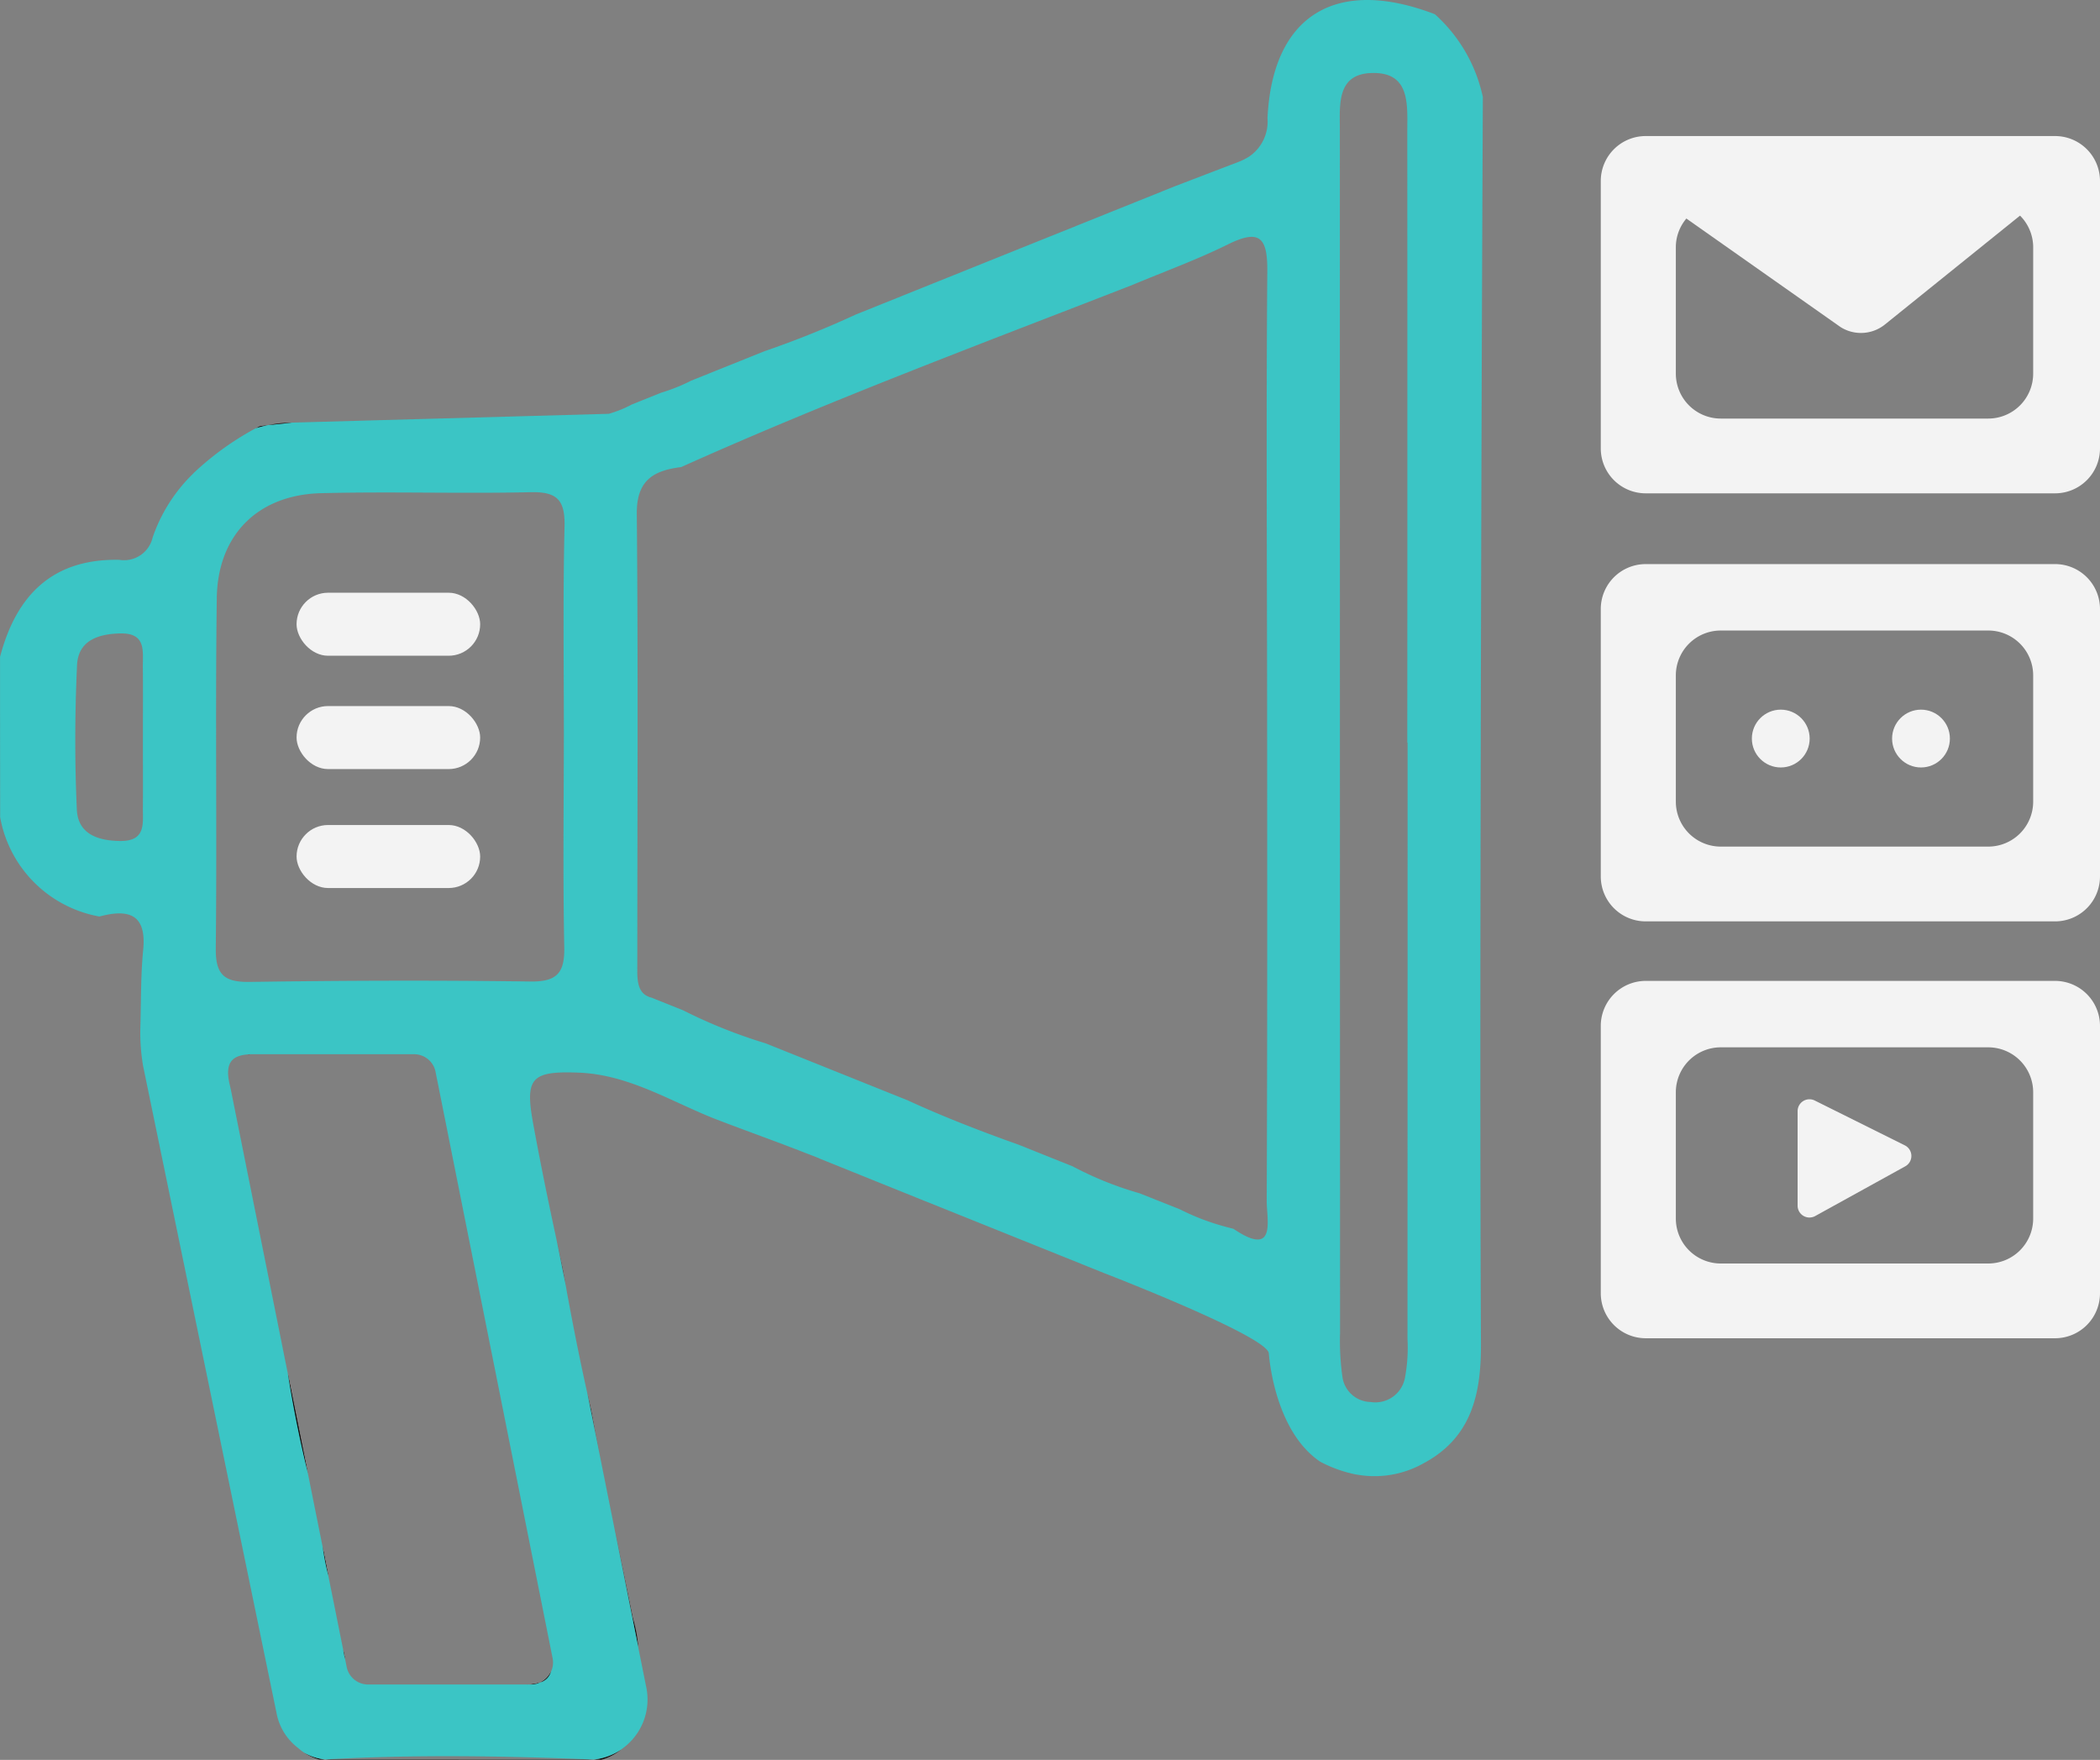<svg xmlns="http://www.w3.org/2000/svg" width="161.872" height="135.639" viewBox="0 0 161.872 135.639">
  <rect x="0" y="0" width="161.872" height="135.639" fill="#808080" stroke="none"/>
  <g id="Group_14813" data-name="Group 14813" transform="translate(0 0)" opacity="0.9">
    <path id="Path_5762" data-name="Path 5762" d="M-1317.309,183.315c-.5-2.444-1.006-4.881-1.5-7.325l1.918,9.568A10.325,10.325,0,0,0-1317.309,183.315Z" transform="translate(1366.087 -58.613)"/>
    <path id="Path_5763" data-name="Path 5763" d="M-1320.79,199.341l.573.023a4.367,4.367,0,0,0,1.57-.8A4.71,4.71,0,0,1-1320.79,199.341Z" transform="translate(1366.535 -63.725)"/>
    <path id="Path_5764" data-name="Path 5764" d="M-1321.111,164.367c-.108-.464-.209-.913-.309-1.377l.975,4.842C-1320.677,166.68-1320.9,165.527-1321.111,164.367Z" transform="translate(1366.678 -55.669)"/>
    <path id="Path_5765" data-name="Path 5765" d="M-1323.986,150.082c-.155-.735-.317-1.47-.464-2.212l.7,3.473C-1323.831,150.925-1323.909,150.5-1323.986,150.082Z" transform="translate(1367.364 -52.244)"/>
    <path id="Path_5766" data-name="Path 5766" d="M-1326.09,191.645a1.228,1.228,0,0,0,.828-.835A1.674,1.674,0,0,1-1326.09,191.645Z" transform="translate(1367.735 -61.97)"/>
    <path id="Path_5767" data-name="Path 5767" d="M-1327.51,192.045h.387a1.62,1.62,0,0,0,.7-.155A3.134,3.134,0,0,1-1327.51,192.045Z" transform="translate(1368.057 -62.214)"/>
    <path id="Path_5768" data-name="Path 5768" d="M-1345.74,188.6a5.96,5.96,0,0,0,.163.781Z" transform="translate(1372.186 -61.469)"/>
    <path id="Path_5769" data-name="Path 5769" d="M-1347.78,178.39a20.031,20.031,0,0,0,.441,2.235Z" transform="translate(1372.648 -59.157)"/>
    <path id="Path_5770" data-name="Path 5770" d="M-1349.61,198.89a4.238,4.238,0,0,0,1.214.541l.379-.023A4.159,4.159,0,0,1-1349.61,198.89Z" transform="translate(1373.063 -63.8)"/>
    <path id="Path_5771" data-name="Path 5771" d="M-1351.26,161.07q.615,3.875,1.547,7.7Z" transform="translate(1373.436 -55.234)"/>
    <path id="Path_5772" data-name="Path 5772" d="M-1354.126,66.687c-.1.054-.193.108-.294.162.333-.1.642-.178.928-.24C-1353.708,66.633-1353.909,66.656-1354.126,66.687Z" transform="translate(1374.152 -33.839)"/>
    <path id="Path_5773" data-name="Path 5773" d="M-1355.031,129.29a1.9,1.9,0,0,0-.209.015c.116-.008.24-.015.371-.015Z" transform="translate(1374.338 -48.036)"/>
    <path id="Path_5774" data-name="Path 5774" d="M-1349.713,168.766q-.94-3.817-1.547-7.7Z" transform="translate(1373.436 -55.234)"/>
    <path id="Path_5775" data-name="Path 5775" d="M-1345.577,189.381a5.96,5.96,0,0,1-.163-.781Z" transform="translate(1372.186 -61.469)"/>
    <path id="Path_5776" data-name="Path 5776" d="M-1325.262,190.81a1.228,1.228,0,0,1-.828.835A1.674,1.674,0,0,0-1325.262,190.81Z" transform="translate(1367.735 -61.97)"/>
    <path id="Path_5777" data-name="Path 5777" d="M-1347.339,180.625a20.031,20.031,0,0,1-.441-2.235Z" transform="translate(1372.648 -59.157)"/>
    <path id="Path_5778" data-name="Path 5778" d="M-1354.869,129.29c-.132,0-.255.008-.371.015a1.9,1.9,0,0,1,.209-.015Z" transform="translate(1374.338 -48.036)"/>
    <path id="Path_5779" data-name="Path 5779" d="M-1326.419,191.89a1.62,1.62,0,0,1-.7.155h-.387A3.134,3.134,0,0,0-1326.419,191.89Z" transform="translate(1368.057 -62.214)"/>
    <line id="Line_8626" data-name="Line 8626" x1="1.733" y1="8.648" transform="translate(41.089 86.537)" fill="none"/>
    <line id="Line_8627" data-name="Line 8627" x1="1.601" y1="7.983" transform="translate(43.634 99.238)" fill="none"/>
    <path id="Path_5780" data-name="Path 5780" d="M-1347.52,199.56a3.259,3.259,0,0,0,.48.031h19.717a4.7,4.7,0,0,0,.472-.023Z" transform="translate(1372.589 -63.952)"/>
    <path id="Path_5781" data-name="Path 5781" d="M-1265.792,82.679q.047-25.479.162-50.959a11.892,11.892,0,0,0-3.7-6.381c-7.611-2.916-12.523.07-12.9,8.014a3.255,3.255,0,0,1-1.377,2.932l-.008.008a5.015,5.015,0,0,1-.936.464c-1.586.6-3.187,1.222-4.772,1.825l-.6.24-24.056,9.669-.015.008a74.083,74.083,0,0,1-6.969,2.8l-.217.085-5.507,2.212-.023.015a13.853,13.853,0,0,1-2.2.882l-.031.008-2.313.928-.008.008a8.886,8.886,0,0,1-1.748.7h-.008l-14.72.41h-.062l-9.653.271-1.779.186a.058.058,0,0,1-.039.008c-.286.062-.6.139-.928.24-.015.008-.031.008-.046.015a22.488,22.488,0,0,0-4.749,3.427c-.008.008-.016.023-.024.031a12.482,12.482,0,0,0-3.148,4.95,2.26,2.26,0,0,1-2.561,1.717c-5.159-.108-7.959,2.738-9.2,7.48q0,6.173.008,12.361a9.473,9.473,0,0,0,7.65,7.65c2.259-.6,3.659-.193,3.372,2.614-.193,1.98-.154,3.984-.216,5.979a15.16,15.16,0,0,0,.216,2.939l10.319,50.038a4.392,4.392,0,0,0,1.609,2.5,4.181,4.181,0,0,0,.41.325.318.318,0,0,0,.085.054,4.157,4.157,0,0,0,1.593.518h.023c6.892-.387,13.776-.278,20.668.008h.008a4.708,4.708,0,0,0,2.142-.781.438.438,0,0,1,.07-.054,4.655,4.655,0,0,0,1.864-4.7l-.627-3.117v-.015l-1.919-9.568-1.044-5.213-.974-4.842-.023-.1c-.588-2.645-1.114-5.306-1.6-7.983l-.023-.139-.7-3.473-.093-.441c-.619-2.877-1.207-5.755-1.733-8.648-.634-3.473-.108-4.007,3.512-3.868,3.844.147,7.047,2.189,10.481,3.55,2.367.913,4.757,1.756,7.116,2.684.317.116.627.24.936.364a1.7,1.7,0,0,0,.17.077l8.076,3.256.162.062,13.575,5.461s11.533,4.448,12.608,5.995a.409.409,0,0,1,.077.155s.356,5.956,3.968,8.385a.04.04,0,0,0,.031.015,10.088,10.088,0,0,0,2.607.944.66.66,0,0,0,.131.023,7.7,7.7,0,0,0,5.2-.866c3.674-1.965,4.432-5.3,4.417-9.158C-1265.846,112.8-1265.822,97.739-1265.792,82.679Zm-103.124-1.624c0,1.795.015,3.589,0,5.376-.016,1.253.278,2.661-1.772,2.63-1.748-.023-3.233-.565-3.318-2.421-.17-3.7-.155-7.426.015-11.123.085-1.864,1.555-2.406,3.3-2.452,2.065-.054,1.756,1.377,1.772,2.614C-1368.9,77.474-1368.915,79.268-1368.915,81.055Zm31.582,70.992a1.672,1.672,0,0,1-.124,1.037,1.228,1.228,0,0,1-.827.835h-.008a1.621,1.621,0,0,1-.7.155h-12.562a1.69,1.69,0,0,1-1.655-1.361l-.108-.557a5.961,5.961,0,0,1-.162-.781l-.008-.039-1.129-5.623a20,20,0,0,1-.441-2.235l-1.145-5.7c-.627-2.545-1.137-5.113-1.547-7.7l-4.339-21.619c-.046-.24-.1-.472-.155-.712-.333-1.516.139-2.143,1.416-2.235a1.892,1.892,0,0,1,.209-.015h12.6a1.684,1.684,0,0,1,1.663,1.361Zm.867-71.016c-.008,5.4-.077,10.8.031,16.2.039,1.988-.549,2.684-2.6,2.661-7.2-.1-14.4-.077-21.6.031-1.957.031-2.684-.5-2.661-2.584.1-9-.046-18,.078-27,.07-4.873,3.164-7.952,8.014-8.083,5.391-.139,10.8.046,16.2-.077,2.05-.046,2.638.642,2.591,2.645C-1336.544,70.226-1336.466,75.633-1336.466,81.032Zm52.351,38.374c-.224-.124-.464-.271-.743-.456-.418-.1-.835-.217-1.245-.34a17.9,17.9,0,0,1-2.831-1.137l-.085-.039-3.055-1.214-.023-.008a26.469,26.469,0,0,1-5.105-2.05l-.046-.023-4.092-1.64-.062-.023c-2.9-1.036-5.778-2.143-8.578-3.434l-.023-.008-10.876-4.363-.039-.015a39.721,39.721,0,0,1-6.374-2.553l-.023-.008-2.336-.936-.016-.008-.023-.008c-1.214-.294-1.114-1.508-1.114-2.614,0-11.564.07-23.12-.039-34.684-.023-2.6,1.3-3.334,3.419-3.6,11.4-5.121,23.1-9.491,34.746-14.024,2.475-1.037,5.012-1.957,7.418-3.148,2.437-1.2,3.032-.511,3.017,2.058-.093,11.169-.023,22.339-.015,33.516.007,12.709.023,25.425-.031,38.134C-1282.3,118.137-1281.617,120.744-1284.116,119.405Zm12.469,11.1a2.319,2.319,0,0,1-2.63,1.795,2.239,2.239,0,0,1-2.166-1.872,19.812,19.812,0,0,1-.193-3.458q-.012-46.341-.016-92.689c0-1.941-.263-4.324,2.437-4.409,3.017-.1,2.761,2.444,2.761,4.5q.012,23.553,0,47.114h.023q0,22.973-.008,45.954A12.619,12.619,0,0,1-1271.647,130.505Z" transform="translate(1379.93 -24.244)" fill="#3cc"/>
    <path id="Path_5782" data-name="Path 5782" d="M-1349.708,198.779a4.03,4.03,0,0,1-.541-.379" transform="translate(1373.208 -63.689)" fill="none"/>
    <line id="Line_8628" data-name="Line 8628" x1="0.07" y1="0.34" transform="translate(10.961 81.834)" fill="none"/>
    <path id="Path_5783" data-name="Path 5783" d="M-1351.391,66.36l-1.779.186A8.68,8.68,0,0,1-1351.391,66.36Z" transform="translate(1373.869 -33.782)"/>
    <line id="Line_8629" data-name="Line 8629" x1="1.748" y2="0.704" transform="translate(46.921 31.193)" fill="none"/>
    <line id="Line_8630" data-name="Line 8630" x1="2.197" y2="0.882" transform="translate(51.021 29.367)" fill="none"/>
    <line id="Line_8631" data-name="Line 8631" x1="6.969" y2="2.8" transform="translate(58.965 24.254)" fill="none"/>
    <path id="Path_5784" data-name="Path 5784" d="M-1185.393,121.98h-31.551a3.47,3.47,0,0,0-3.465,3.465v20.614a3.47,3.47,0,0,0,3.465,3.465h31.551a3.469,3.469,0,0,0,3.465-3.465V125.445A3.469,3.469,0,0,0-1185.393,121.98Zm-1.686,18.317a3.465,3.465,0,0,1-3.465,3.465h-20.614a3.465,3.465,0,0,1-3.465-3.465v-9.731a3.465,3.465,0,0,1,3.465-3.465h20.614a3.465,3.465,0,0,1,3.465,3.465Z" transform="translate(1343.8 -46.38)" fill="#fff"/>
    <path id="Path_5785" data-name="Path 5785" d="M-1185.393,80.45h-31.551a3.463,3.463,0,0,0-3.465,3.458v20.622a3.463,3.463,0,0,0,3.465,3.458h31.551a3.463,3.463,0,0,0,3.465-3.458V83.908A3.463,3.463,0,0,0-1185.393,80.45Zm-1.686,18.309a3.465,3.465,0,0,1-3.465,3.465h-20.614a3.465,3.465,0,0,1-3.465-3.465V89.036a3.46,3.46,0,0,1,3.465-3.465h20.614a3.46,3.46,0,0,1,3.465,3.465Z" transform="translate(1343.8 -36.974)" fill="#fff"/>
    <path id="Path_5786" data-name="Path 5786" d="M-1185.393,37.8h-31.551a3.463,3.463,0,0,0-3.465,3.458V61.879a3.463,3.463,0,0,0,3.465,3.458h31.551a3.463,3.463,0,0,0,3.465-3.458V41.258A3.463,3.463,0,0,0-1185.393,37.8Zm-1.686,18.309a3.465,3.465,0,0,1-3.465,3.465h-20.614a3.465,3.465,0,0,1-3.465-3.465V46.386a3.424,3.424,0,0,1,.812-2.228,3.445,3.445,0,0,1,2.653-1.238h20.614a3.454,3.454,0,0,1,2.452,1.013,3.453,3.453,0,0,1,1.014,2.452Z" transform="translate(1343.8 -27.314)" fill="#fff"/>
    <ellipse id="Ellipse_19" data-name="Ellipse 19" cx="2.228" cy="2.228" rx="2.228" ry="2.228" transform="translate(135.037 54.695)" fill="#fff"/>
    <ellipse id="Ellipse_20" data-name="Ellipse 20" cx="2.228" cy="2.228" rx="2.228" ry="2.228" transform="translate(145.846 54.695)" fill="#fff"/>
    <path id="Path_5787" data-name="Path 5787" d="M-1200.794,134.689v7.288a.914.914,0,0,0,1.355.8l6.943-3.833a.913.913,0,0,0-.035-1.617l-6.942-3.455A.914.914,0,0,0-1200.794,134.689Z" transform="translate(1339.357 -49.052)" fill="#fff"/>
    <path id="Path_5788" data-name="Path 5788" d="M-1183.43,41.48l-14.518,11.7a2.947,2.947,0,0,1-3.391.176l-16.481-11.6Z" transform="translate(1343.213 -28.147)" fill="#fff"/>
    <rect id="Rectangle_56" data-name="Rectangle 56" width="14.152" height="4.857" rx="2.428" transform="translate(22.86 54.418)" fill="#fff"/>
    <rect id="Rectangle_57" data-name="Rectangle 57" width="14.152" height="4.857" rx="2.428" transform="translate(22.86 45.683)" fill="#fff"/>
    <rect id="Rectangle_58" data-name="Rectangle 58" width="14.152" height="4.857" rx="2.428" transform="translate(22.86 63.586)" fill="#fff"/>
  </g>
</svg>
